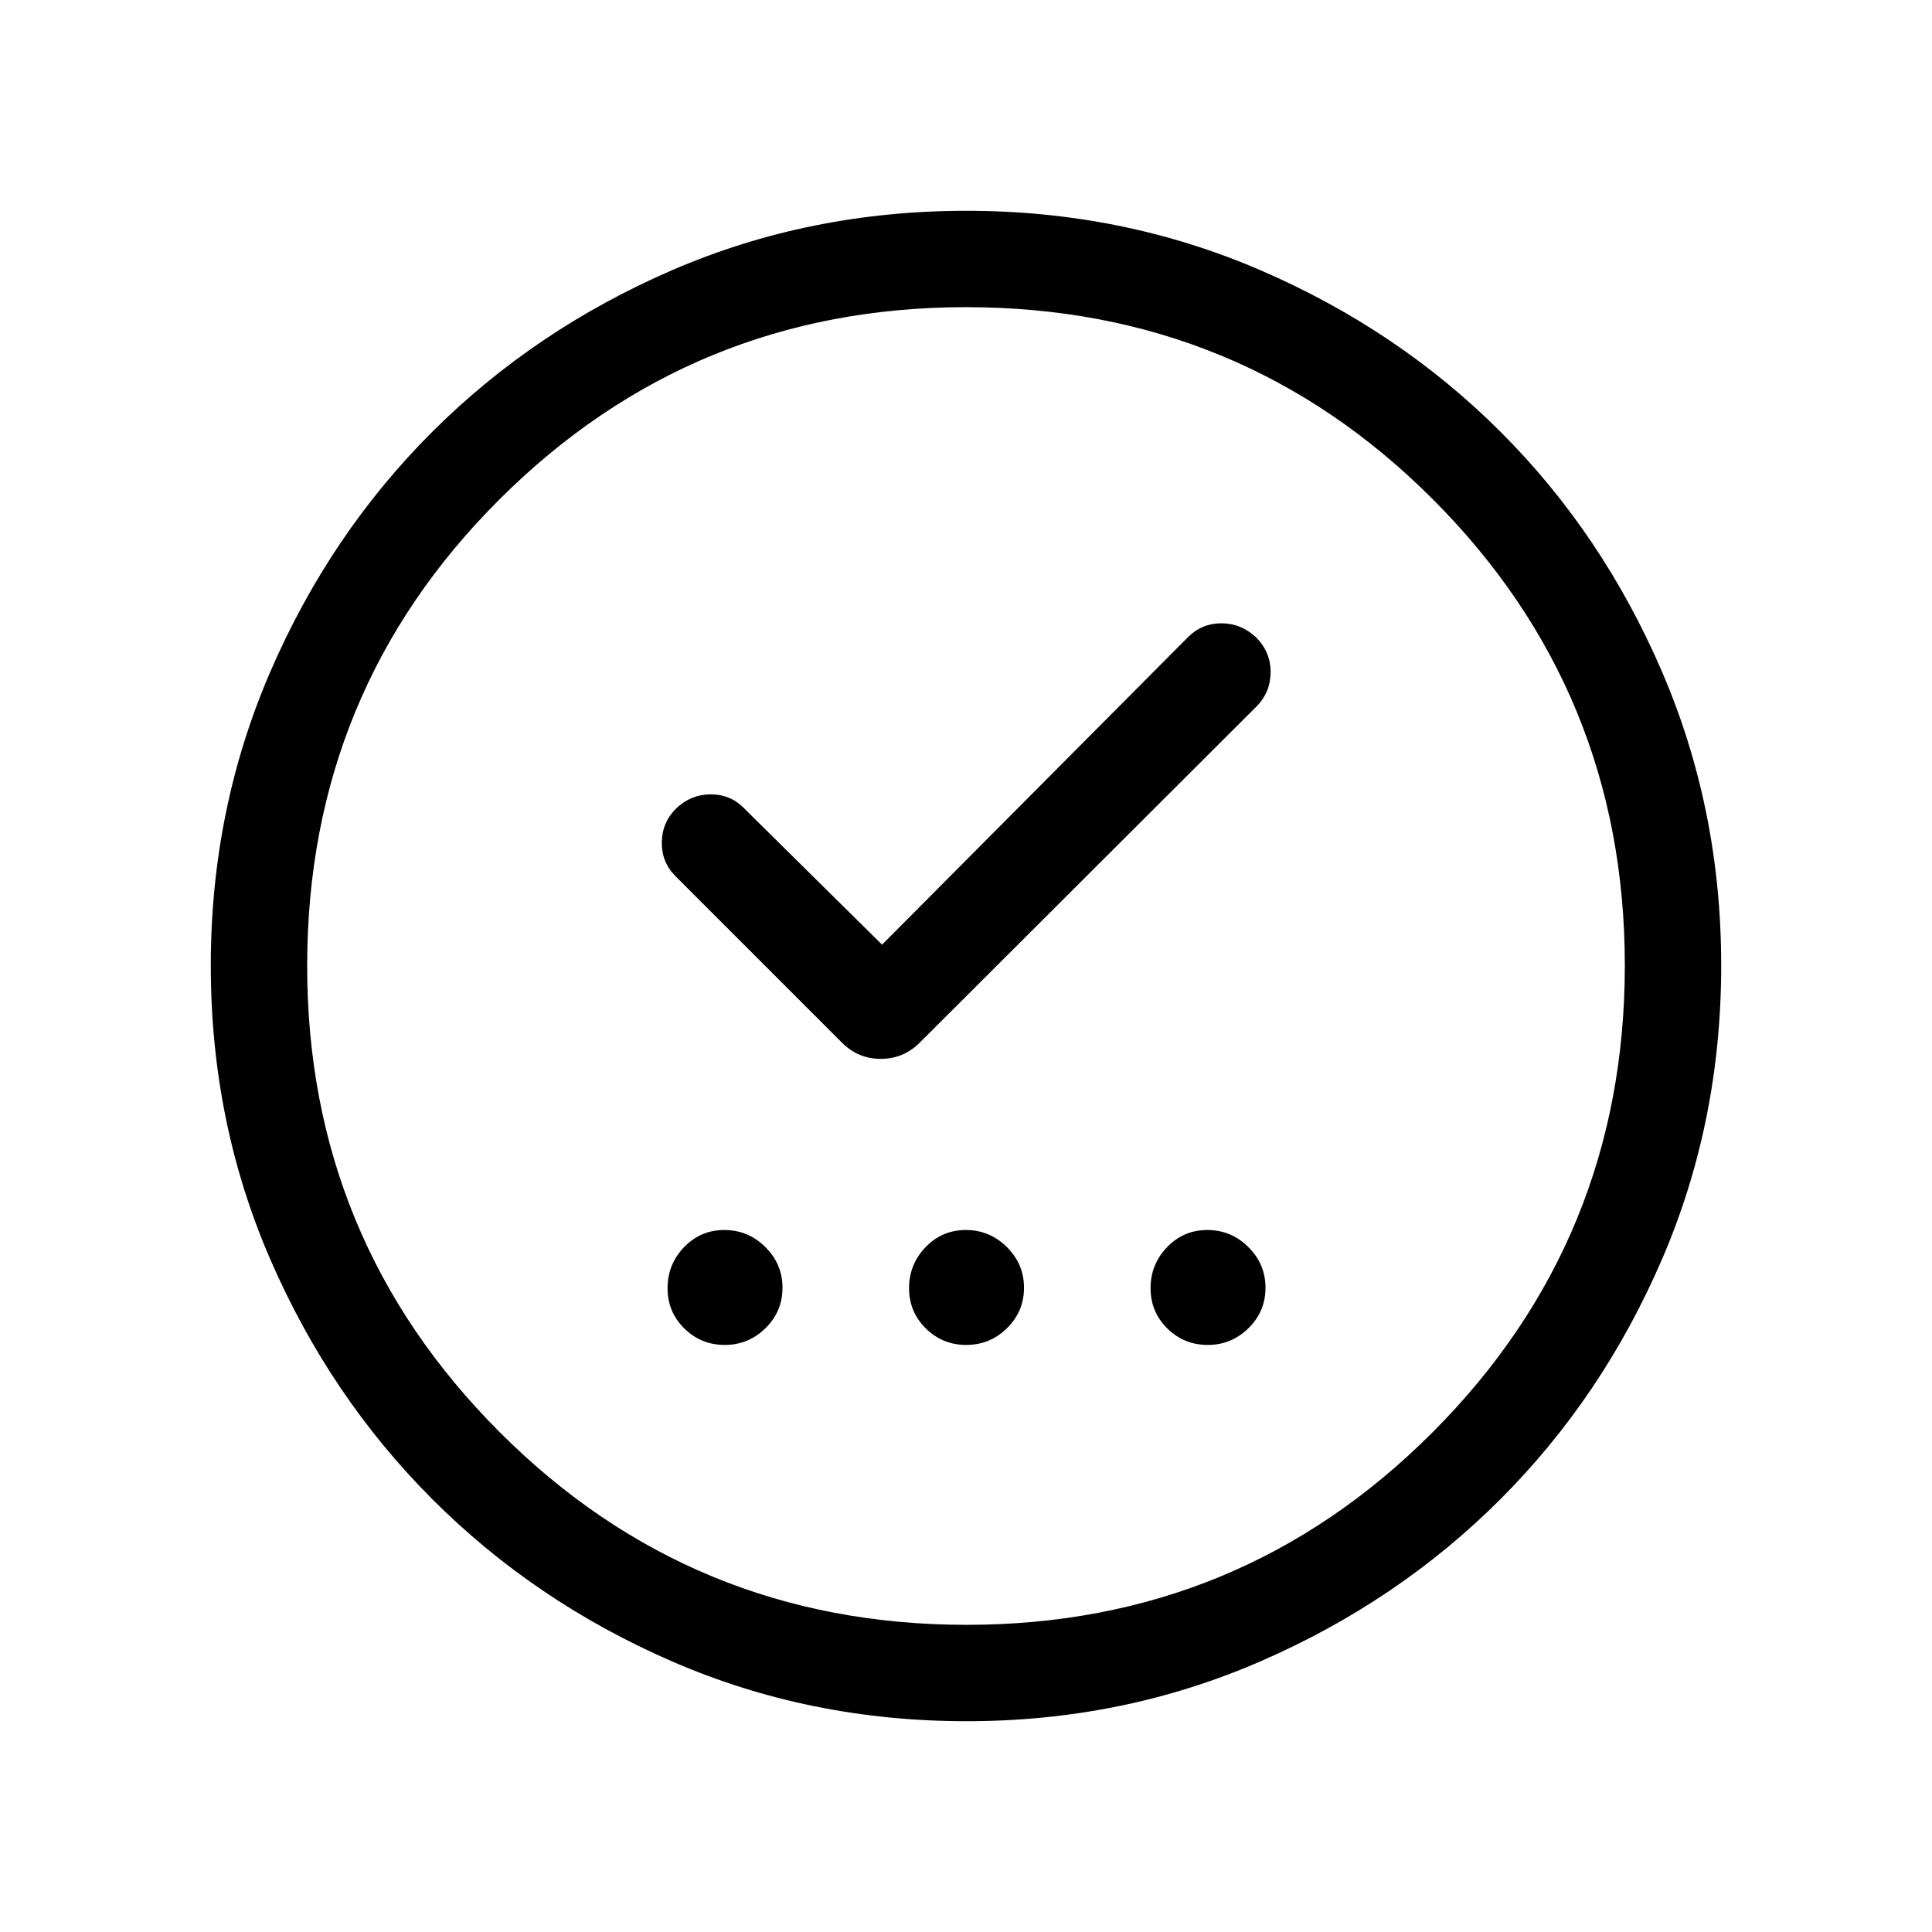 <svg xmlns="http://www.w3.org/2000/svg" height="40" viewBox="0 -960 960 960" width="40"><path d="M360.12-291.71q11.78 0 20.24-8.32 8.46-8.32 8.46-20.09 0-11.78-8.53-20.24-8.53-8.46-20.36-8.46t-20.03 8.53q-8.19 8.53-8.19 20.36t8.32 20.03q8.32 8.19 20.09 8.19Zm120 0q11.78 0 20.24-8.32 8.46-8.32 8.46-20.09 0-11.78-8.53-20.24-8.53-8.46-20.36-8.46t-20.03 8.53q-8.19 8.53-8.19 20.36t8.32 20.03q8.32 8.19 20.09 8.19Zm120 0q11.78 0 20.24-8.32 8.46-8.32 8.46-20.09 0-11.78-8.53-20.24-8.53-8.46-20.36-8.46t-20.03 8.53q-8.19 8.53-8.19 20.36t8.32 20.03q8.32 8.19 20.09 8.19ZM438.29-490.6l-68.73-67.94q-6.62-6.75-16.4-6.75-9.79 0-17.11 6.93-7.06 6.94-7.2 16.86-.14 9.92 6.79 16.86l82.69 82.69q8.01 8.09 19.32 8.09t19.4-8.09l167.6-167.31q6.71-6.93 6.71-16.86.01-9.92-7.28-17.24-7.46-6.93-17.17-6.93-9.72 0-16.57 6.85L438.29-490.6Zm42.02 385.86q-77.94 0-146.23-29.66-68.3-29.66-119.21-80.6-50.9-50.93-80.51-119.11-29.62-68.17-29.62-146.09 0-77.74 29.66-146.21 29.66-68.48 80.6-119.22 50.93-50.73 119.11-80.18 68.17-29.45 146.09-29.45 77.74 0 146.22 29.57 68.48 29.58 119.21 80.27 50.73 50.69 80.18 119.1 29.45 68.41 29.45 146.01 0 77.94-29.5 146.23-29.49 68.3-80.26 119.08-50.77 50.78-119.18 80.52-68.41 29.74-146.01 29.74Zm-.01-47.89q136.05 0 231.56-95.68 95.51-95.68 95.51-231.99 0-136.05-95.35-231.56-95.35-95.51-231.99-95.51-135.97 0-231.68 95.35-95.72 95.35-95.72 231.99 0 135.97 95.68 231.68 95.68 95.72 231.99 95.72ZM480-480Z"/></svg>